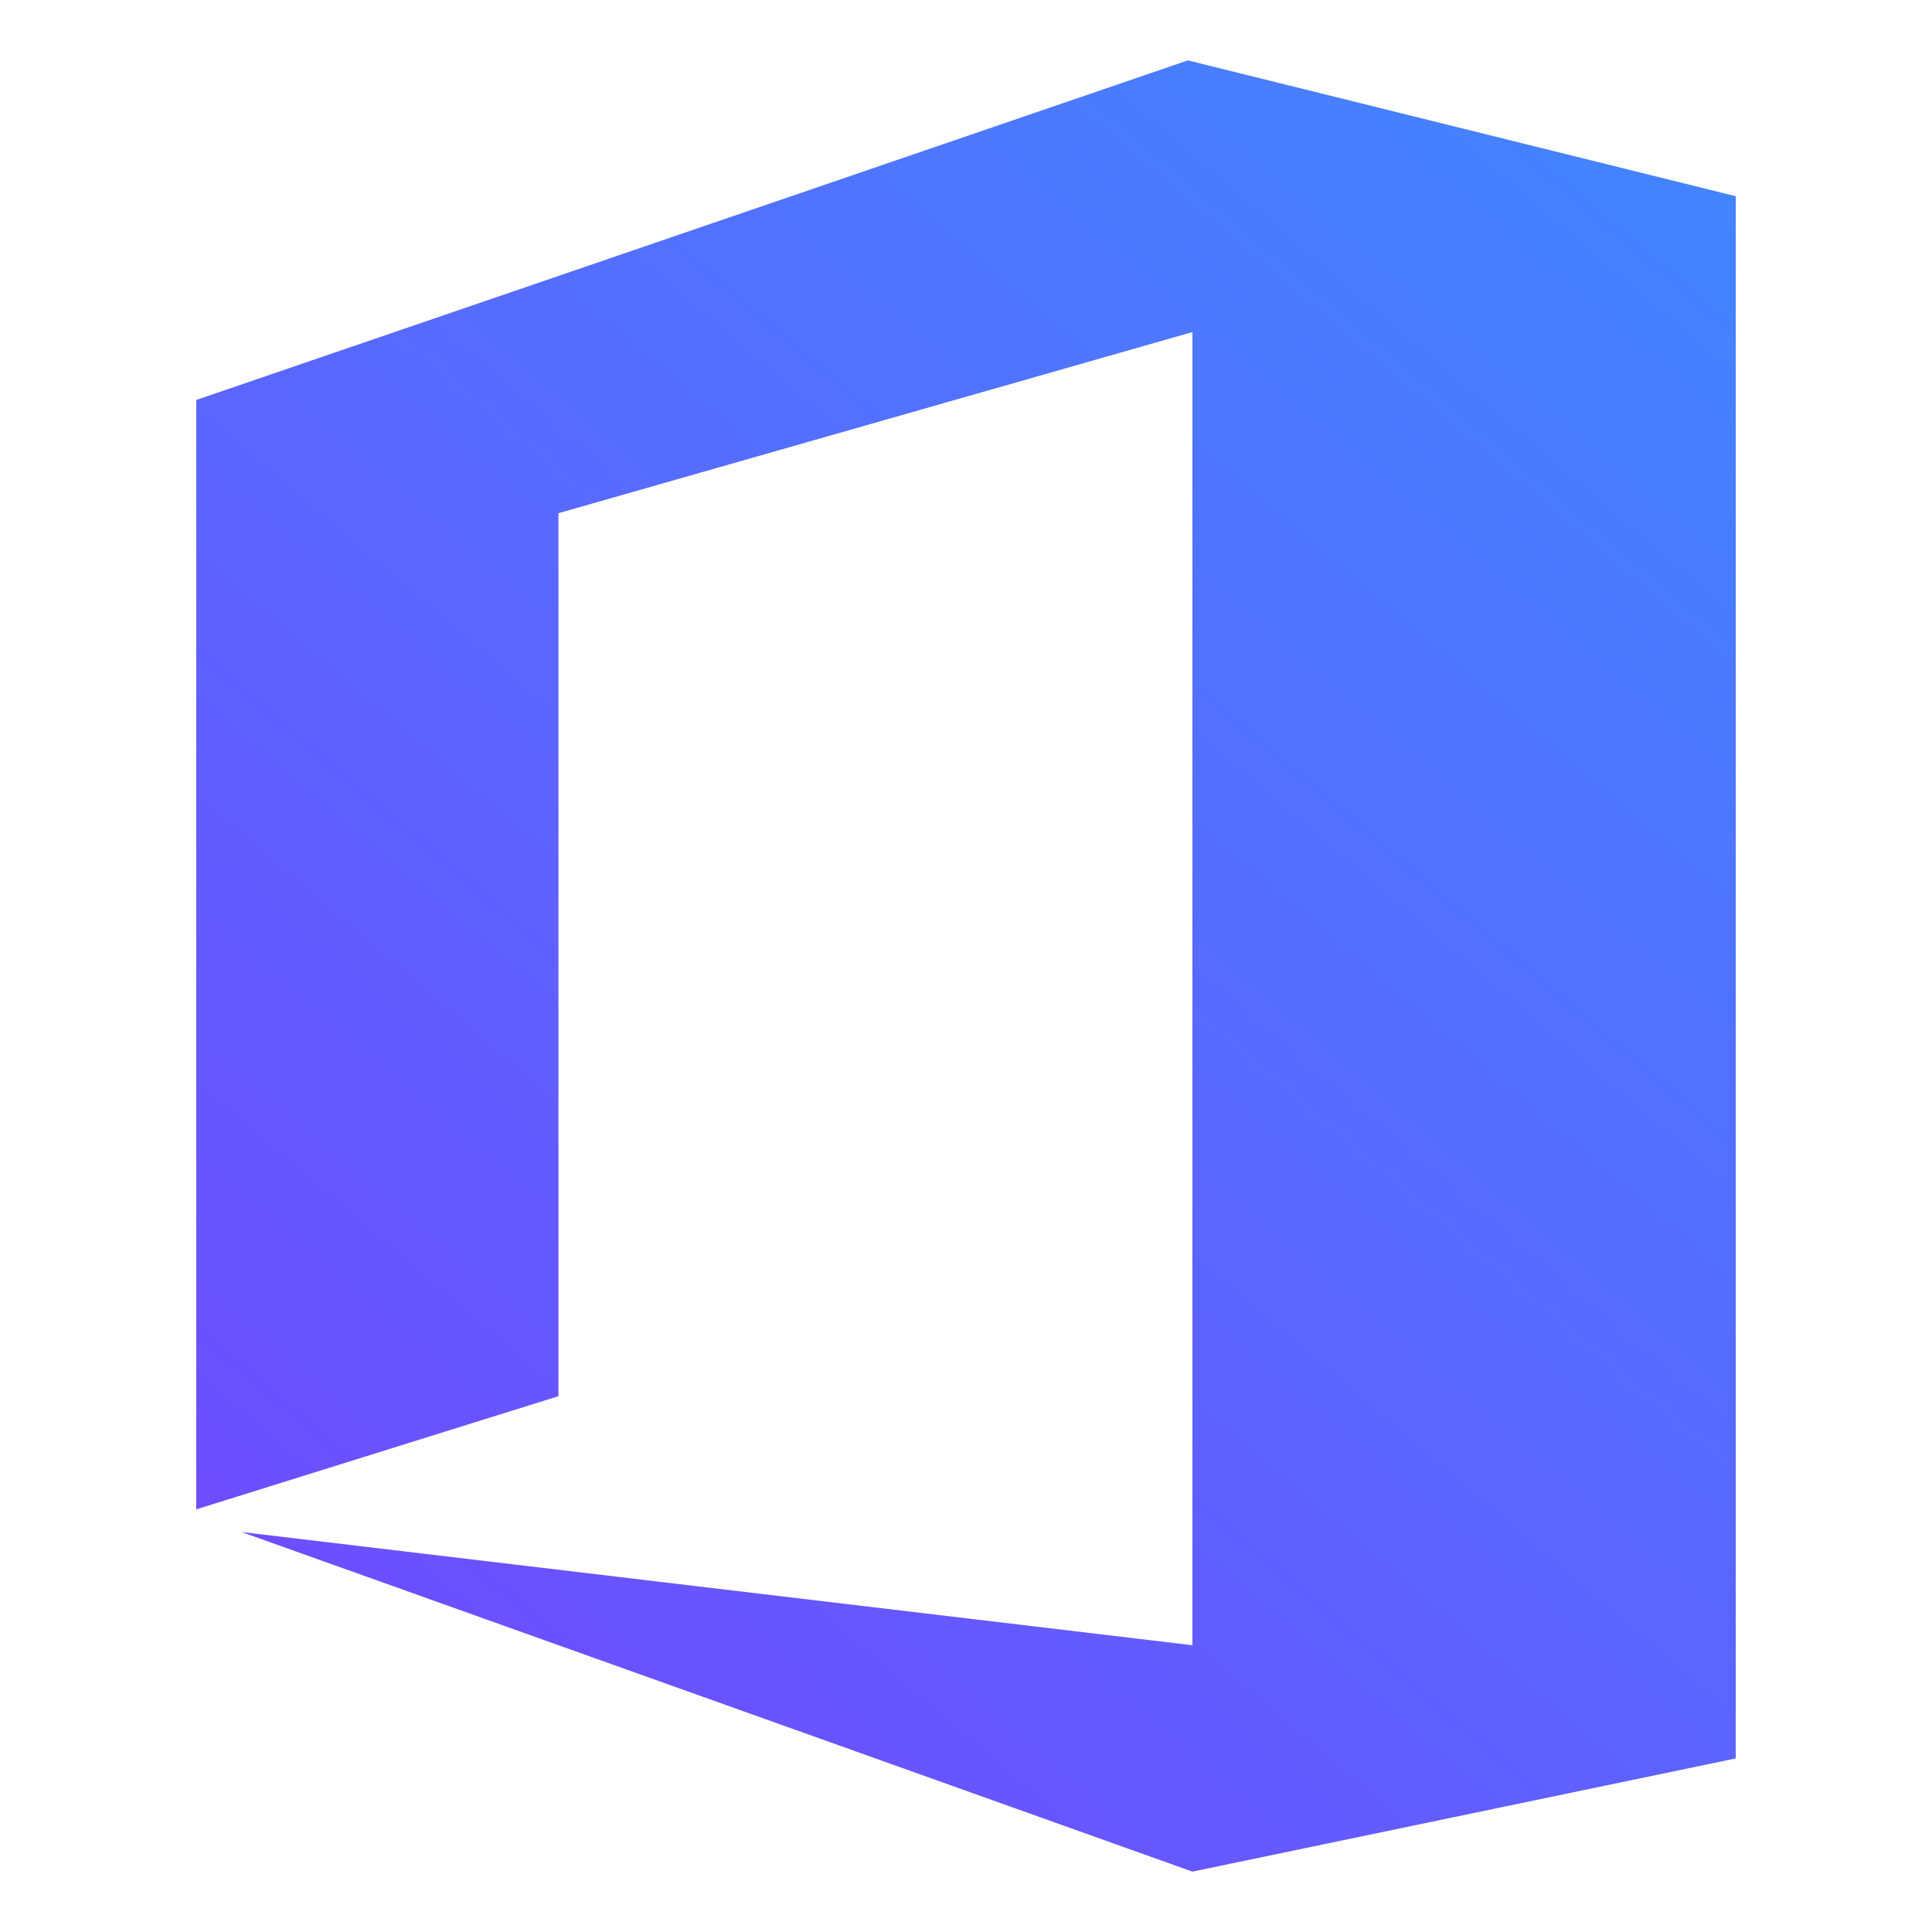 <?xml version="1.0" encoding="UTF-8" standalone="no"?>
<svg
   xmlns:dc="http://purl.org/dc/elements/1.1/"
   xmlns:cc="http://creativecommons.org/ns#"
   xmlns:rdf="http://www.w3.org/1999/02/22-rdf-syntax-ns#"
   xmlns:svg="http://www.w3.org/2000/svg"
   xmlns="http://www.w3.org/2000/svg"
   xmlns:xlink="http://www.w3.org/1999/xlink"
   xmlns:sodipodi="http://sodipodi.sourceforge.net/DTD/sodipodi-0.dtd"
   xmlns:inkscape="http://www.inkscape.org/namespaces/inkscape"
   id="svg7384"
   width="32"
   height="32"
   version="1.1"
   style="enable-background:new"
   sodipodi:docname="office.svg"
   inkscape:version="0.92.4 5da689c313, 2019-01-14">
  <sodipodi:namedview
     pagecolor="#c8c8c8"
     bordercolor="#666666"
     borderopacity="1"
     objecttolerance="10"
     gridtolerance="10"
     guidetolerance="10"
     inkscape:pageopacity="0"
     inkscape:pageshadow="2"
     inkscape:window-width="1920"
     inkscape:window-height="1019"
     id="namedview9"
     showgrid="true"
     inkscape:zoom="10.246488"
     inkscape:cx="26.454846"
     inkscape:cy="17.384244"
     inkscape:window-x="0"
     inkscape:window-y="36"
     inkscape:window-maximized="1"
     inkscape:current-layer="svg7384"
     inkscape:snap-bbox="true"
     inkscape:bbox-nodes="true">
    <inkscape:grid
       type="xygrid"
       id="grid815" />
  </sodipodi:namedview>
  <defs
     id="defs8">
    <linearGradient
       inkscape:collect="always"
       id="linearGradient837">
      <stop
         style="stop-color:#7346ff;stop-opacity:1"
         offset="0"
         id="stop833" />
      <stop
         style="stop-color:#4187ff;stop-opacity:1"
         offset="1"
         id="stop835" />
    </linearGradient>
    <style
       id="current-color-scheme"
       type="text/css">
   .ColorScheme-Text { color:#dedede; } .ColorScheme-Highlight { color:#5294e2; } .ColorScheme-ButtonBackground { color:#dedede; }
  </style>
    <style
       id="style819"
       type="text/css" />
    <linearGradient
       inkscape:collect="always"
       xlink:href="#linearGradient837"
       id="linearGradient839"
       x1="4.5"
       y1="67"
       x2="30"
       y2="37"
       gradientUnits="userSpaceOnUse"
       gradientTransform="translate(-1.25,-36)" />
  </defs>
  <g
     id="office-chart-pie">
    <rect
       style="color:#bebebe;display:inline;overflow:visible;visibility:visible;opacity:0.515;fill:none;stroke:none;stroke-width:3;marker:none;enable-background:accumulate"
       id="rect35722"
       width="32"
       height="32"
       x="0"
       y="0" />
    <path
       style="fill:url(#linearGradient839);fill-opacity:1;stroke-width:0.035"
       inkscape:connector-curvature="0"
       d="m 3.25,25 6,-1.875 V 8.5 l 10.5,-3 V 27.25 L 4,25.375 19.75,31 l 9,-1.875 V 3.25 L 19.675,1 3.25,6.625 Z"
       p-id="88315"
       id="path823" />
  </g>
</svg>
